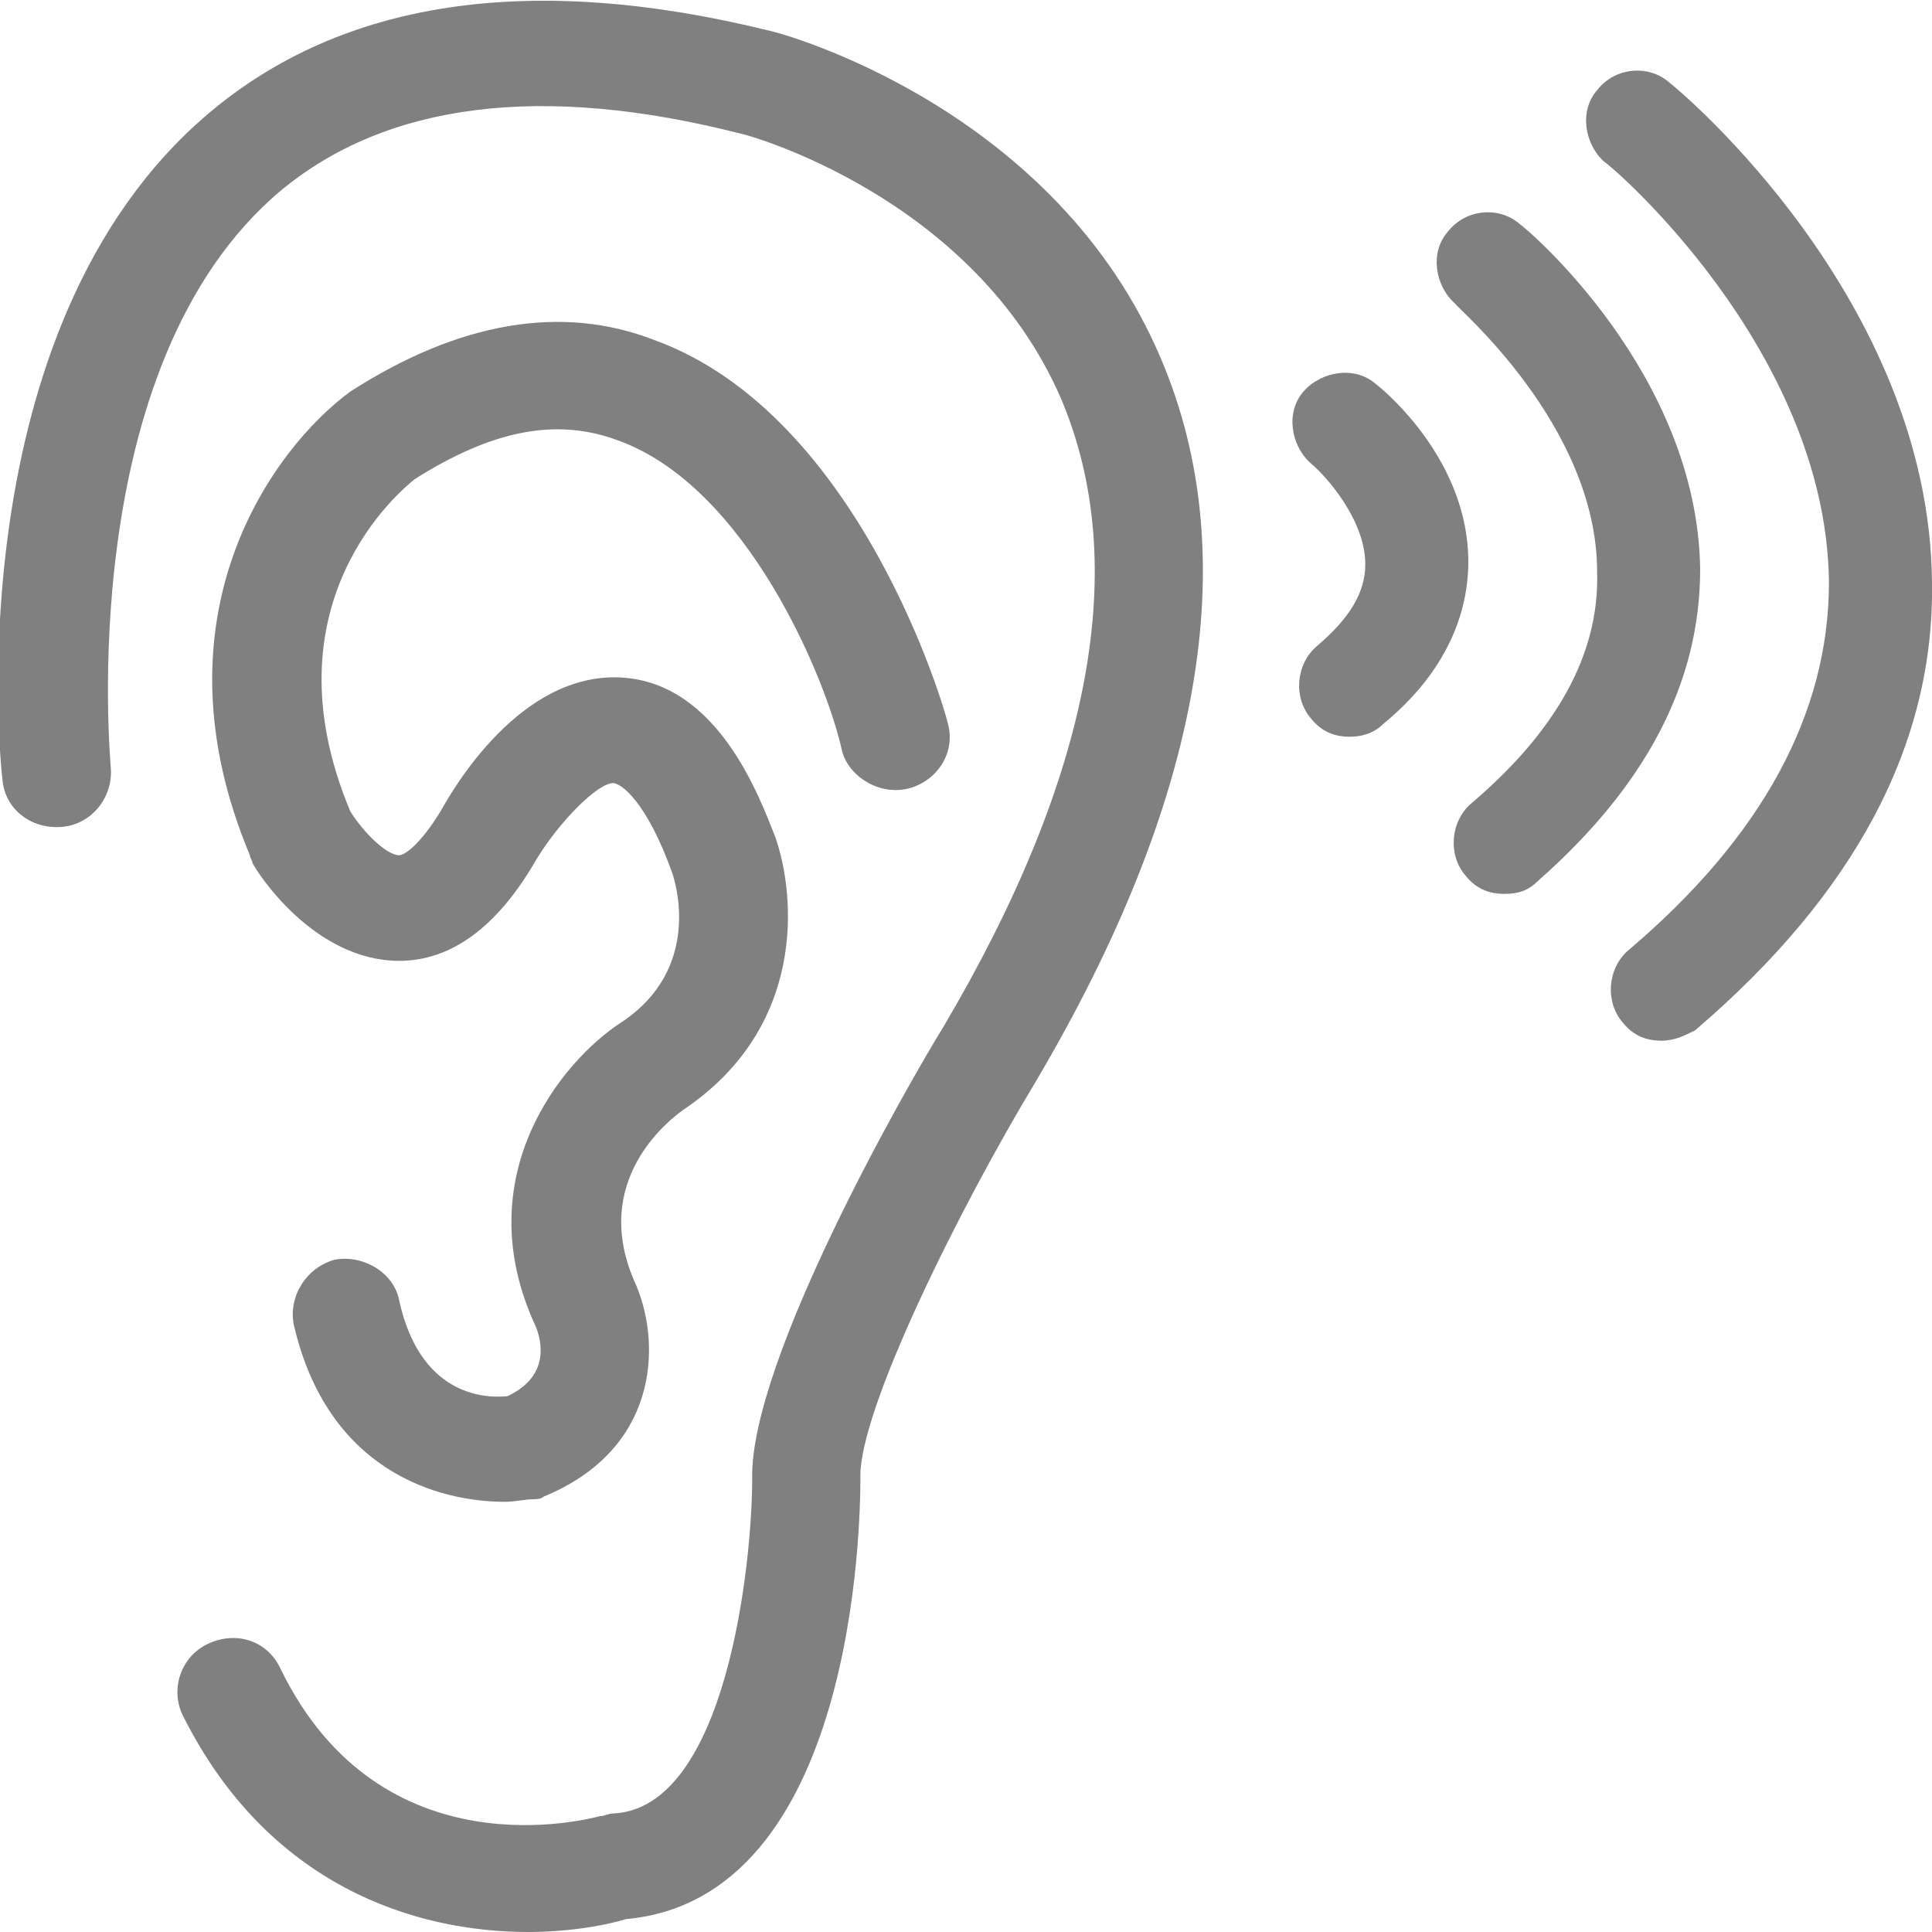 <?xml version="1.0" encoding="utf-8"?>
<!-- Generator: Adobe Illustrator 26.5.3, SVG Export Plug-In . SVG Version: 6.00 Build 0)  -->
<svg version="1.1" id="圖層_1" xmlns="http://www.w3.org/2000/svg" xmlns:xlink="http://www.w3.org/1999/xlink" x="0px" y="0px"
	 viewBox="0 0 75 75" style="enable-background:new 0 0 75 75;" xml:space="preserve">
<style type="text/css">
	.st0{fill:#808080;}
</style>
<g>
	<g>
		<path class="st0" d="M20.5,75c-4.4,0-10.1-1.8-13.4-8.4c-0.5-1-0.1-2.3,1-2.8c1.1-0.5,2.3-0.1,2.8,1c3.9,8,12,5.8,12.4,5.7
			c0.2,0,0.3-0.1,0.5-0.1c4.4-0.2,5.4-9.7,5.4-13c-0.1-4.6,6.1-15.4,7.4-17.5c5.8-9.8,7.3-18,4.6-24.4C37.8,7.6,28.9,5.2,28.8,5.2
			C21,3.2,15,4,10.9,7.4c-8.1,6.8-6.6,22.2-6.6,22.4c0.1,1.1-0.7,2.2-1.9,2.3s-2.2-0.7-2.3-1.8C0,29.6-1.7,12.7,8.1,4.4
			C13.3,0,20.6-1.1,29.9,1.2C30.4,1.3,41,4.2,45.1,14c3.2,7.6,1.6,17-4.9,28c-2.9,4.8-6.9,12.8-6.8,15.4c0,1.7-0.2,16.3-9.1,17.1
			C23.3,74.8,21.9,75,20.5,75z"/>
	</g>
	<g>
		<path class="st0" d="M19.6,58.3c-2.6,0-6.9-1.2-8.2-6.9c-0.2-1.1,0.5-2.2,1.6-2.5c1.1-0.2,2.3,0.5,2.5,1.6
			c0.8,3.6,3.2,3.8,4.2,3.7c1.7-0.8,1.3-2.2,1.1-2.7c-2.7-5.8,1-10.3,3.3-11.8c3.2-2.1,2.1-5.5,2-5.8c-1-2.8-2-3.5-2.3-3.5
			c-0.6,0-2.1,1.5-3,3c-1.5,2.6-3.3,3.9-5.3,3.9c-3.3,0-5.5-3.4-5.7-3.8c0-0.1-0.1-0.2-0.1-0.3c-3.9-9.3,0.9-15.8,3.9-18
			c4.2-2.7,8.2-3.4,11.8-2c8,2.9,11.3,14.4,11.4,14.9c0.3,1.1-0.4,2.2-1.5,2.5s-2.3-0.4-2.6-1.4l0,0C32.1,26.4,29,18.9,24,17.1
			c-2.4-0.9-4.9-0.4-7.9,1.5c-0.5,0.4-5.9,4.8-2.5,12.9c0.5,0.8,1.4,1.7,1.9,1.7l0,0c0.2,0,0.8-0.4,1.6-1.7c0.5-0.9,3.1-5.4,7-5.2
			c3.8,0.2,5.4,4.7,6,6.2c0.8,2.3,1.2,7.4-3.6,10.6c-0.4,0.3-3.7,2.7-1.8,6.8c1,2.4,0.8,6.4-3.6,8.2c-0.1,0.1-0.3,0.1-0.4,0.1
			C20.4,58.2,20,58.3,19.6,58.3z"/>
	</g>
</g>
<g>
	<path class="st0" d="M64.5,40.4c-0.6,0-1.1-0.2-1.5-0.7c-0.7-0.8-0.6-2.1,0.2-2.8c5.2-4.4,7.8-9.2,7.8-14.3
		c-0.1-9.1-8.6-16.3-8.7-16.3c-0.8-0.7-1-2-0.3-2.8c0.7-0.9,2-1,2.8-0.3c0.4,0.3,10.1,8.4,10.2,19.4c0.1,6.3-3,12.1-9.2,17.4
		C65.4,40.2,65,40.4,64.5,40.4z"/>
	<path class="st0" d="M52.4,28.6c-0.6,0-1.1-0.2-1.5-0.7c-0.7-0.8-0.6-2.1,0.2-2.8C52.4,24,53,23,53,21.9c0-1.7-1.5-3.4-2.1-3.9
		c-0.8-0.7-1-2-0.3-2.8s2-1,2.8-0.3c0.4,0.3,3.6,3,3.6,6.9c0,2.3-1.1,4.5-3.3,6.3C53.3,28.5,52.8,28.6,52.4,28.6z"/>
	<path class="st0" d="M58.4,34.7c-0.6,0-1.1-0.2-1.5-0.7c-0.7-0.8-0.6-2.1,0.2-2.8c3.3-2.8,5-5.8,4.9-9c0-5.7-5.5-10.3-5.5-10.4
		c-0.8-0.7-1-2-0.3-2.8c0.7-0.9,2-1,2.8-0.3c0.3,0.2,6.9,5.8,7,13.4c0,4.4-2.1,8.4-6.3,12.1C59.3,34.6,58.9,34.7,58.4,34.7z"/>
</g>
</svg>
